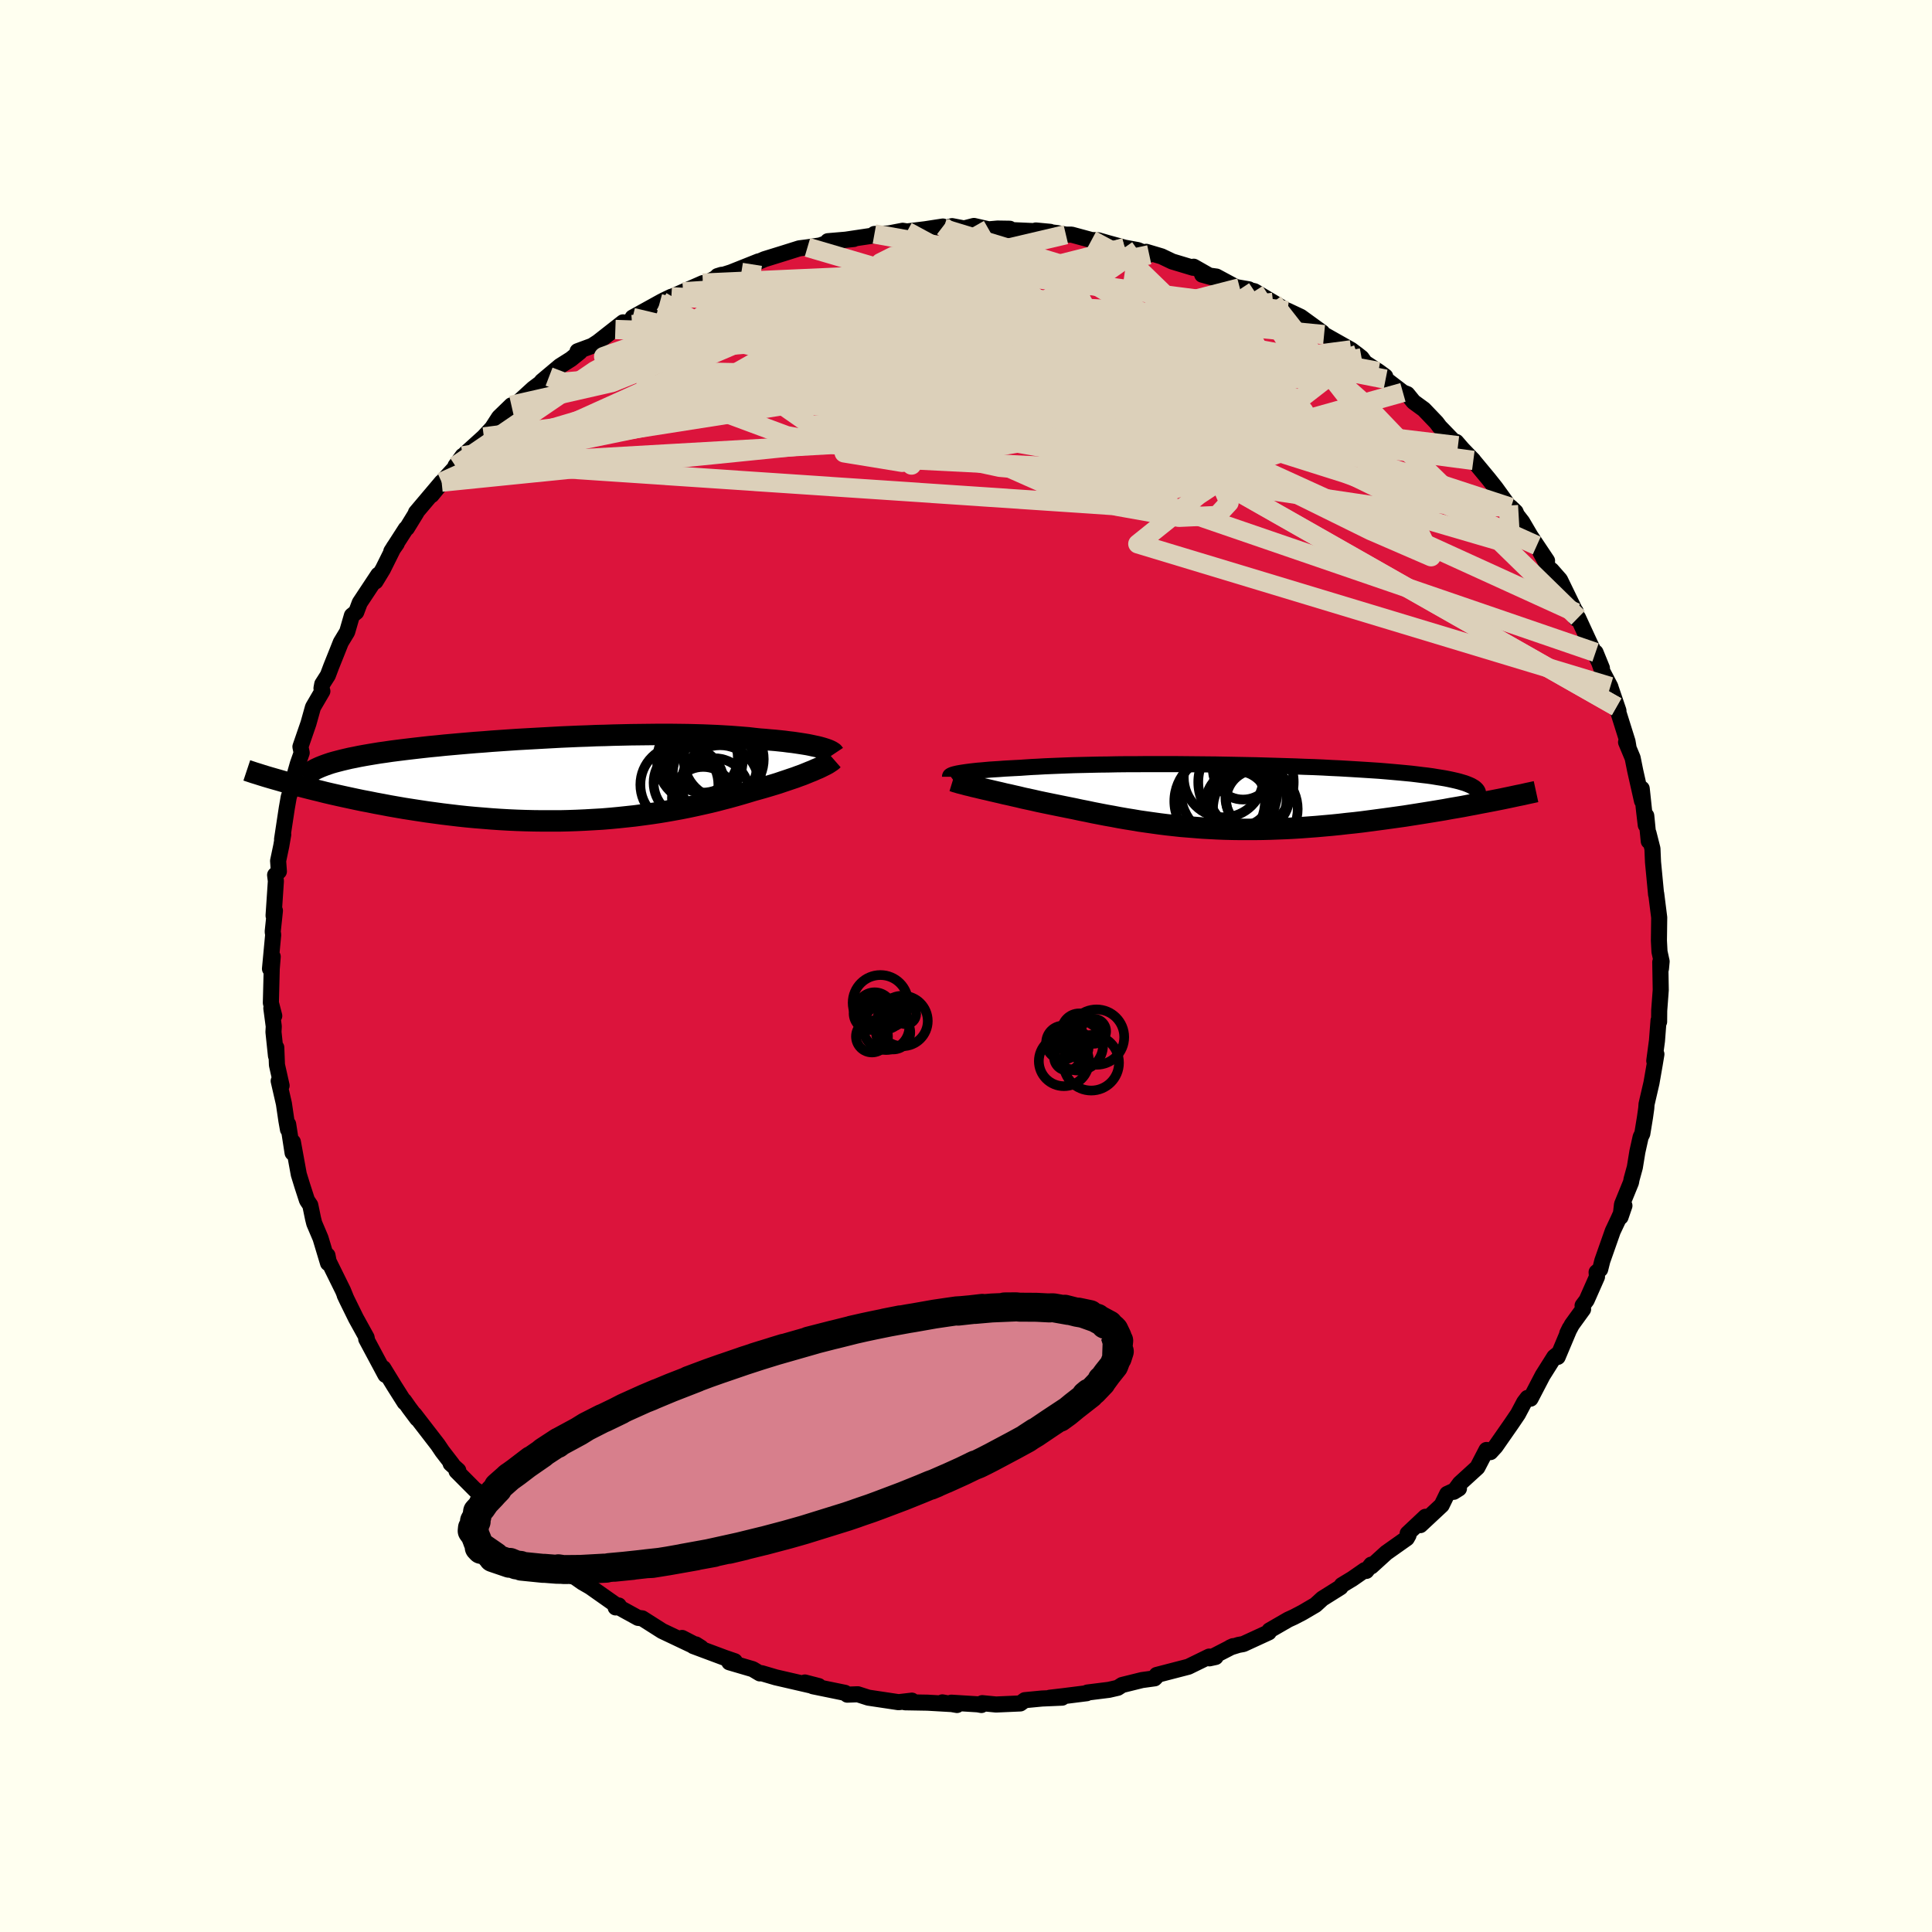 <svg xmlns="http://www.w3.org/2000/svg" width="500" height="500" viewBox="-100 -100 200 200"><defs><clipPath id="c"><path d="m25.97-3.25-.28-.07-.29-.06-.32-.07-.34-.07-.36-.06-.38-.06-.4-.06-.41-.06-.44-.05-.45-.06-.48-.05-.48-.05-.51-.04-.52-.05-.54-.04-.57-.06-.59-.07-.61-.05-.64-.05-.66-.05-.68-.04-.71-.04-.72-.03-.75-.03-.76-.02-.78-.02-.8-.01-.82-.01H9.01l-.86.01-.86.01-.88.01-.89.02-.9.02-.9.03-.9.02-.91.04-.92.03-.91.04-.92.04-.91.05-.91.05-.9.05-.9.05-.89.05-.89.06-.87.06-.87.06-.85.07-.84.06-.83.07-.81.07-.79.07-.78.07-.76.08-.74.07-.73.08-.7.08-.69.08-.66.08-.64.08-.62.08-.6.09-.58.08-.55.09-.54.09-.52.09-.49.09-.48.1-.46.09-.43.1-.42.1-.39.1-.38.1-.35.1-.33.11-.31.11-.29.11-3.51 1.73.51.14.52.14.54.14.55.14.56.14.58.14.59.15.6.14.62.14.63.14.65.14.65.14.67.14.69.13.69.14.71.13.73.14.74.13.75.13.77.12.78.12.79.12.81.11.81.11.83.1.84.1.84.09.86.08.86.07.86.07.88.06.87.05.88.04.89.03.88.02.89.01h1.77l.88-.02.88-.03.88-.04.87-.05.87-.05.86-.07.85-.08.85-.09.84-.09.83-.11.81-.11.81-.12.79-.13.79-.14.77-.14.75-.15.75-.16.72-.16.71-.16.7-.17.68-.18.66-.17.65-.18.63-.18.61-.18.59-.18.54-.15.53-.15.51-.15.5-.15.49-.15.47-.16.45-.15.44-.15.42-.14.4-.15.39-.14.37-.15.34-.14.33-.13.31-.14"/></clipPath><clipPath id="b"><path d="m-27.23-2.45.24-.04.27-.04.29-.04.31-.04.35-.04.37-.04.39-.03.42-.04.44-.04.47-.03.49-.03.52-.04.54-.03.56-.03.59-.03.56-.04.6-.04.63-.03.68-.04.71-.03.74-.03.78-.03.81-.03.84-.02.88-.02.89-.02.93-.01.94-.02.97-.01h.99l1-.01h3.08l1.05.01 1.05.01 1.05.01 1.06.01 1.05.02 1.05.02 1.04.02 1.04.02 1.02.03 1.02.03 1 .03.98.03.97.04.94.03.93.04.91.05.88.04.86.05.83.05.81.05.78.05.76.05.73.06.69.06.67.06.64.06.62.06.58.07.56.07.53.06.5.07.48.08.45.07.42.07.4.08.37.08.35.08.32.08.3.09.27.08.24.09.22.09.2.09.17.1.15.09L27.24.55l-.59.11-.6.12-.6.11-.62.12-.63.11-.65.11-.65.12-.66.11-.67.11-.68.11-.69.11-.7.11-.7.11-.71.1-.72.1-.73.1-.75.1-.75.1-.76.1-.77.09-.78.08-.78.09-.79.08-.79.07-.79.07-.8.06-.8.06-.8.05-.79.04-.8.03-.8.03-.79.02-.8.01H1.73l-.78-.01-.78-.02-.77-.03-.76-.04-.76-.04-.75-.06-.75-.06-.74-.06-.74-.08-.73-.08-.72-.09-.72-.1-.71-.1-.7-.1-.7-.12-.69-.11-.69-.12-.68-.13-.68-.12-.67-.13-.67-.13-.66-.14-.66-.13-.65-.14-.65-.13-.64-.13-.64-.13-.64-.13-.63-.13-.52-.11-.52-.12-.51-.11-.51-.11-.49-.12-.49-.11-.47-.11-.47-.1-.45-.11-.44-.1-.43-.1-.42-.1-.4-.09-.38-.09-.37-.09"/></clipPath><filter id="a"><feTurbulence baseFrequency=".05" numOctaves="3" result="noise" type="noise"/><feDisplacementMap in="SourceGraphic" in2="noise" scale="2"/></filter></defs><rect width="100%" height="100%" x="-100" y="-100" fill="ivory"/><path fill="#DC143C" stroke="#000" stroke-linejoin="round" stroke-width="1.667" d="m71.94.28-.07-.68.05 2.88-.16 2.13-.01 1.16-.06-.13-.16 2.09-.28 2.09.22-.69-.17 1.02-.34 1.95-.51 2.2-.03.43-.13.92-.28 1.71-.17.34-.34 1.53-.26 1.6-.34 1.24-.06.33-.93 2.28-.15 1.3.4-1.17-.62 1.39-.59 1.25-1.08 3.07-.22.88-.37.3.04.47-1.07 2.42-.42.56.05.38-1.16 1.6-.48.9.26-.53-1.25 2.97-.05-.24-.3.24-1.21 1.92-1.25 2.4-.31-.08-.35.46-.64 1.21-.65.96-1.67 2.4-.53.58-.41-.22-.94 1.81-1.82 1.66-.63.86.54-.34-1.22.56-.57 1.17-2.21 2.06.53-.86-1.84 1.73.09.17-.18.32-2.12 1.5-1.55 1.41-.01-.18-.51.65-.16-.08-1.28.89-1.09.66-.14.22-1.88 1.18-.71.65-1.33.78-.92.48-.57.26-1.94 1.12-.08.2-2.63 1.21-.5.09-.87.27.31-.14-2.45 1.26.64-.14-.67-.04-2.15 1.05-3.28.85-.05.18-.16.17-1.31.18-2.06.51-.45.29-.91.21-2.24.28-.06.07-2.38.3-1.45.17 1.28-.01-2.09.09-1.77.17-.47.34-2.51.11-1.43-.14-.08.19-.39-.07-2.73-.17.59.24-1.52-.27.91.17-2.45-.14-2.32-.04.71-.17-1.38.16-3.13-.47-1.09-.35-1.09.04-.24-.19-.49-.1-2.83-.58.6-.02-1.43-.37.72.33-3.73-.86-1.46-.43-.19.02-.74-.44-2.42-.71.56-.11-1.02-.35-3.27-1.22.26-.17.54.34-1.96-1.01.86.67-2.93-1.39-2.06-1.31-.43-.05-2.02-1.11.02-.17-.32.2-.05-.31-2.6-1.83-.8-.46-2.04-1.44 1.38.93-1.89-1.62-.7-.5-1.54-1.27 1.01 1.09-2.82-2.28 1.16.86-2.19-2.09-1.72-1.33-1.6-1.85 1.26 1.55-1.24-1.46-2.09-2.1.18-.07-.79-.71.17.08-1.04-1.35-.45-.67-2.43-3.15.29.44-.83-1.11-.52-.74.05.17-1.07-1.69-1.14-1.86.22.7-1.99-3.72.09.13-.05-.28-1.1-1.99-.92-1.87-.25-.53.11.22-.28-.69-1.49-3.02-.12-.62.06.8-.78-2.59-.65-1.53-.12-.48-.29-1.4-.34-.51-.48-1.48-.37-1.2-.61-3.35-.03 1.12-.46-2.96-.02.54-.16-.9-.26-1.77-.54-2.35.3.48-.48-2.14-.07-1.8-.03.86-.26-2.47.03-.58-.25-1.88.3.79-.35-1.35.09-3.53.1-1.25-.28 1.26.33-3.52-.05-.32.23-2.18-.14.52.24-3.58-.08-.63.39-.37-.08-1.09.33-1.57.2-1.16-.12.49.49-3.23.2-1.14.76-2.39v-.31l-.27.84.45-1.58.4-1.14-.13-.63.83-2.41.47-1.68.97-1.66-.09-.3.08-.43.58-.91.35-.93.61-1.52.38-.96.66-1.09.49-1.69.45-.36.36-.96 1.92-2.9-.29.69.76-1.25 1.15-2.31.29-.36-.56.8 1.5-2.33.11-.07.99-1.61h-.05l2.66-3.15-1.04 1.34 1.41-1.73 1.58-1.73.23-.6-.75 1.04 1.01-1.25 1.93-1.75.86-.93.71-1.1 1.28-1.24-.12.48.06-.1 2.32-2.12 1.64-1.23-.75.48 1.87-1.57 1.14-.72.93-.75-.24-.07 1.51-.56.6-.39 2.6-2.04-.8.74 2.66-1.58-.87.34 3-1.66 1.01-.49-.8.38 2.01-.89 2.05-.9-.06.21 2-1.07-.42.13-.04.07 1.42-.45 2.86-1.14-.63.31 1.26-.54 1.97-.61 1.62-.51.85-.11 1.3-.19.87-.31-.06-.13 2.69-.23-1.16.12 3.48-.52-.19-.12 1.46-.05 1.46-.28.46.07 1.89-.23 1.82-.28.07.22.88-.26 1.24.24 1.02-.26 1.53.35.92-.08 1.26.02-.73.1 4.92.22-1.49-.14 2.21.27.9.16h.59l2.07.56.67.02 1.08.31 1.68.46 1.35.25 1.19.48-.31-.3 1.58.47 1.11.53 2.16.65.06-.11 1.97 1.12-1.09-.3 1.47.2 2.03 1.09 1.33.23-.94-.15 1.52.35 1.93 1.15 2.25 1.35-.75-.49 1.36.64 2.22 1.61-.65-.31.85.54 2.8 1.58.64.48.44.35.35.49 1.39.91.71.52.04.28 1.79 1.37.45.18.65.8 1.07.78 1.3 1.36.34.45 1.89 1.95-.18-.39.63.73 1.14 1.18-.13-.14 1.71 2.06.73.92 1.32 1.83.26.2.48.46.14.33.55.71.85 1.45 1.72 2.57-1.06-1.58 1.84 3.42-.32-.87.88 1 1.65 3.4-.03-.13.04.75.21-.09 1.25 2.71 1.22 2.5-.66-1.62.71 1.97.82 1.57.05.17.79 2.32-.19-.41 1.13 3.6.09.53-.24-.46.68 1.63.27 1.34.7 3.11-.03-1.27.24 2.25.18 1.52.05-.96.26 2.63-.03-.84.41 1.62.06 1.39.32 3.35-.01-.06.02-.02.31 2.46-.03 2.39.06 1.15.22 1.01-.07.75-.07-.68" filter="url(#a)"/><path fill="#fff" d="m-27.23-2.45.24-.04.27-.04.29-.04.31-.04.35-.04.37-.04.39-.03.42-.04.44-.04.47-.03.49-.03.52-.04.54-.03.56-.03.59-.03.56-.04.6-.04.63-.03.68-.04.71-.03.74-.03.78-.03.81-.03.84-.02.88-.02.89-.02.93-.01.94-.02.97-.01h.99l1-.01h3.08l1.05.01 1.05.01 1.05.01 1.06.01 1.05.02 1.05.02 1.04.02 1.04.02 1.02.03 1.02.03 1 .03.98.03.97.04.94.03.93.04.91.05.88.04.86.05.83.05.81.05.78.05.76.05.73.06.69.06.67.06.64.06.62.06.58.07.56.07.53.06.5.07.48.08.45.07.42.07.4.08.37.08.35.08.32.08.3.09.27.08.24.09.22.09.2.09.17.1.15.09L27.24.55l-.59.11-.6.12-.6.11-.62.12-.63.11-.65.11-.65.12-.66.11-.67.11-.68.11-.69.11-.7.11-.7.11-.71.1-.72.1-.73.1-.75.1-.75.1-.76.1-.77.09-.78.08-.78.09-.79.08-.79.07-.79.07-.8.06-.8.06-.8.05-.79.04-.8.03-.8.03-.79.02-.8.01H1.73l-.78-.01-.78-.02-.77-.03-.76-.04-.76-.04-.75-.06-.75-.06-.74-.06-.74-.08-.73-.08-.72-.09-.72-.1-.71-.1-.7-.1-.7-.12-.69-.11-.69-.12-.68-.13-.68-.12-.67-.13-.67-.13-.66-.14-.66-.13-.65-.14-.65-.13-.64-.13-.64-.13-.64-.13-.63-.13-.52-.11-.52-.12-.51-.11-.51-.11-.49-.12-.49-.11-.47-.11-.47-.1-.45-.11-.44-.1-.43-.1-.42-.1-.4-.09-.38-.09-.37-.09" filter="url(#a)" transform="translate(26.62 -17.53)"/><path fill="#fff" d="m25.97-3.25-.28-.07-.29-.06-.32-.07-.34-.07-.36-.06-.38-.06-.4-.06-.41-.06-.44-.05-.45-.06-.48-.05-.48-.05-.51-.04-.52-.05-.54-.04-.57-.06-.59-.07-.61-.05-.64-.05-.66-.05-.68-.04-.71-.04-.72-.03-.75-.03-.76-.02-.78-.02-.8-.01-.82-.01H9.01l-.86.01-.86.01-.88.01-.89.02-.9.02-.9.03-.9.02-.91.04-.92.03-.91.04-.92.04-.91.05-.91.05-.9.05-.9.05-.89.05-.89.06-.87.06-.87.06-.85.07-.84.06-.83.07-.81.07-.79.07-.78.07-.76.08-.74.07-.73.08-.7.08-.69.08-.66.08-.64.08-.62.08-.6.09-.58.08-.55.09-.54.09-.52.09-.49.09-.48.1-.46.09-.43.1-.42.1-.39.1-.38.1-.35.1-.33.11-.31.11-.29.11-3.51 1.73.51.14.52.14.54.14.55.14.56.14.58.14.59.15.6.14.62.14.63.14.65.14.65.14.67.14.69.13.69.14.71.13.73.14.74.13.75.13.77.12.78.12.79.12.81.11.81.11.83.1.84.1.84.09.86.08.86.07.86.07.88.06.87.05.88.04.89.03.88.02.89.01h1.77l.88-.02.88-.03.88-.04.87-.05.87-.05.86-.07.85-.08.85-.09.84-.09.83-.11.81-.11.81-.12.79-.13.79-.14.77-.14.75-.15.75-.16.72-.16.71-.16.7-.17.68-.18.66-.17.65-.18.63-.18.61-.18.59-.18.54-.15.53-.15.51-.15.5-.15.49-.15.47-.16.45-.15.44-.15.42-.14.4-.15.39-.14.37-.15.34-.14.33-.13.31-.14" filter="url(#a)" transform="translate(-41.11 -19.39)"/><g fill="none" stroke="#000" transform="translate(26.62 -17.53)"><path stroke-linejoin="round" stroke-width="1.667" d="M-28.27-2.06v-.04l.02-.04.04-.03.07-.04.09-.04.11-.04.14-.04.17-.04.18-.04.22-.04.24-.04.27-.04.29-.04.31-.04.35-.04.37-.04.39-.03.42-.04.44-.04.47-.03.49-.03.52-.04.54-.03.56-.03.59-.03.56-.04.6-.04.63-.03.68-.04.71-.03.74-.03.78-.03.81-.03.84-.02.88-.02.89-.02.93-.01.94-.02.97-.01h.99l1-.01h3.08l1.05.01 1.05.01 1.05.01 1.06.01 1.05.02 1.05.02 1.04.02 1.04.02 1.02.03 1.02.03 1 .03.98.03.97.04.94.03.93.04.91.05.88.04.86.05.83.05.81.05.78.05.76.05.73.06.69.06.67.06.64.06.62.06.58.07.56.07.53.06.5.07.48.08.45.07.42.07.4.08.37.08.35.08.32.08.3.09.27.08.24.09.22.09.2.09.17.1.15.09.12.1.1.1.08.1.06.1.03.1.01.11-.01.11-.02.1-.05.11-.07.12" filter="url(#a)"/><path stroke-linejoin="round" stroke-width="2.222" d="m-28-1.64.13.04.16.06.19.05.22.07.24.06.27.07.29.08.31.07.34.09.35.08.37.09.38.09.4.09.42.1.43.1.44.1.45.11.47.1.47.11.49.11.49.12.51.11.51.11.52.12.52.11.63.13.64.13.64.13.64.13.65.13.65.14.66.13.66.14.67.13.67.13.68.12.68.13.69.12.69.11.7.12.7.1.71.1.72.1.72.09.73.08.74.08.74.06.75.06.75.06.76.04.76.04.77.03.78.02.78.01H3.3l.8-.01.79-.02.8-.03.8-.03.79-.04.8-.05.8-.06.8-.06.79-.07.79-.07.79-.08.78-.09.78-.08.77-.09.76-.1.75-.1.75-.1.73-.1.72-.1.71-.1.7-.11.7-.11.69-.11.68-.11.67-.11.66-.11.65-.12.65-.11.63-.11.62-.12.6-.11.6-.12.59-.11.57-.11.56-.11.55-.11.53-.11.52-.11.51-.11.5-.1.48-.11.47-.1.46-.1" filter="url(#a)"/><circle cx="2.059" cy="-2.824" r="3.124" clip-path="url(#b)" filter="url(#a)"/><circle cx="1.439" cy=".576" r="3.224" clip-path="url(#b)" filter="url(#a)"/><circle cx=".604" cy="-.519" r="4.998" clip-path="url(#b)" filter="url(#a)"/><circle cx="3.329" cy="1.281" r="4.388" clip-path="url(#b)" filter="url(#a)"/><circle cx="3.534" cy=".106" r="3.296" clip-path="url(#b)" filter="url(#a)"/><circle cx="-.361" cy=".471" r="4.694" clip-path="url(#b)" filter="url(#a)"/><circle cx="2.364" cy="-1.504" r="4.94" clip-path="url(#b)" filter="url(#a)"/><circle cx="1.779" cy="-.079" r="3.146" clip-path="url(#b)" filter="url(#a)"/><circle cx="3.439" cy=".356" r="3.126" clip-path="url(#b)" filter="url(#a)"/><circle cx=".044" cy="-1.984" r="4.12" clip-path="url(#b)" filter="url(#a)"/></g><g fill="none" stroke="#000" transform="translate(-41.11 -19.39)"><path stroke-linejoin="round" stroke-width="2.222" d="m27.45-2.57-.04-.06-.06-.07-.09-.06-.11-.07-.14-.07-.16-.07-.19-.07-.21-.07-.23-.07-.25-.07-.28-.07-.29-.06-.32-.07-.34-.07-.36-.06-.38-.06-.4-.06-.41-.06-.44-.05-.45-.06-.48-.05-.48-.05-.51-.04-.52-.05-.54-.04-.57-.06-.59-.07-.61-.05-.64-.05-.66-.05-.68-.04-.71-.04-.72-.03-.75-.03-.76-.02-.78-.02-.8-.01-.82-.01H9.01l-.86.01-.86.01-.88.01-.89.02-.9.02-.9.03-.9.02-.91.04-.92.03-.91.04-.92.04-.91.05-.91.05-.9.05-.9.05-.89.05-.89.06-.87.06-.87.06-.85.07-.84.06-.83.07-.81.07-.79.07-.78.07-.76.08-.74.07-.73.08-.7.08-.69.08-.66.08-.64.08-.62.08-.6.09-.58.08-.55.09-.54.09-.52.09-.49.09-.48.1-.46.09-.43.1-.42.1-.39.1-.38.1-.35.1-.33.11-.31.11-.29.11-.27.11-.24.11-.23.11-.21.12-.18.12-.17.12-.15.12-.13.12-.11.12-.09.13" filter="url(#a)"/><path stroke-linejoin="round" stroke-width="2.222" d="m27.4-2.02-.08.07-.09.09-.13.09-.15.1-.17.11-.2.11-.22.11-.24.12-.27.13-.29.12-.31.14-.33.13-.34.14-.37.15-.39.14-.4.15-.42.14-.44.15-.45.15-.47.16-.49.15-.5.15-.51.15-.53.15-.54.15-.59.18-.61.18-.63.18-.65.18-.66.17-.68.18-.7.17-.71.16-.72.16-.75.16-.75.15-.77.14-.79.14-.79.13-.81.12-.81.11-.83.11-.84.09-.85.09-.85.08-.86.07-.87.05-.87.05-.88.04-.88.03-.88.02h-1.77l-.89-.01-.88-.02-.89-.03-.88-.04-.87-.05-.88-.06-.86-.07-.86-.07-.86-.08-.84-.09-.84-.1-.83-.1-.81-.11-.81-.11-.79-.12-.78-.12-.77-.12-.75-.13-.74-.13-.73-.14-.71-.13-.69-.14-.69-.13-.67-.14-.65-.14-.65-.14-.63-.14-.62-.14-.6-.14-.59-.15-.58-.14-.56-.14-.55-.14-.54-.14-.52-.14-.51-.14-.49-.14-.48-.14-.46-.13-.45-.13-.44-.13-.42-.13-.41-.13-.39-.12-.39-.13-.36-.12" filter="url(#a)"/><circle cx="13.903" cy="2.01" r="3.232" clip-path="url(#c)" filter="url(#a)"/><circle cx="16.033" cy="-2.015" r="4.14" clip-path="url(#c)" filter="url(#a)"/><circle cx="11.438" cy=".625" r="4.038" clip-path="url(#c)" filter="url(#a)"/><circle cx="12.403" cy=".415" r="3.632" clip-path="url(#c)" filter="url(#a)"/><circle cx="15.653" cy=".54" r="4.006" clip-path="url(#c)" filter="url(#a)"/><circle cx="15.298" cy="-.39" r="4.56" clip-path="url(#c)" filter="url(#a)"/><circle cx="13.558" cy="-1.89" r="4.432" clip-path="url(#c)" filter="url(#a)"/><circle cx="13.873" cy="-2.175" r="3.618" clip-path="url(#c)" filter="url(#a)"/><circle cx="14.633" cy="-1.635" r="4.876" clip-path="url(#c)" filter="url(#a)"/><circle cx="15.058" cy="1.485" r="3.604" clip-path="url(#c)" filter="url(#a)"/></g><g fill="none" stroke="#DCD0BA" stroke-linejoin="round" stroke-width="2"><path d="M65.17-32.46 14.3-49.92 1.41-57.94l-10.12-4.17-8.27-1.64-3.94-.24 1.14.28 5.29.33 7.61.14 7.97-.11 6.84-.23 5.13-.01 3.69.67 2.83 1.59 2.32 2.32 1.73 2.42.87 1.71.18.49.33-.77 1.37-1.59 2.04-1.84-.07-1.93-6.52-2.74-12.36-5.01 8.31-5.84" filter="url(#a)"/><path d="m40.51-63.3-18.1 6.35-18.37.24-1.39-1.98 5.66-1.6 5.54-.28 3.46.89 1.23 1.14-1.25.36-3.67-.93-4.94-1.93-4.04-2.18-.98-1.66 3.05-.65 6.3.53 7.54 1.53 6.58 1.98 4.35 1.64 2.31.98 1.18 1.43-1.66 4.06-16.94 5.79-68.7-4.62" filter="url(#a)"/><path d="m42.69-61.55-42 2.06.66 2.42 1.66.71L1.89-58l1.45-1.48 6.03.39 7.95 1.87 5.56 1.85.32.72-4.87-.36-7.69-.54-7.49.16-5.25 1.02-2.62 1.36-.8.97-.12.18-.37-.69-1.15-1.72-2-3-2.51-3.81-3.77-2.85-7.86-1.17 1.19-7.53" filter="url(#a)"/><path d="M56.41-47.47 45.67-48l-10.1-4.93-3.56-.73-5.76.23-9.7-.94-10.39-2-7.76-2.16-3.5-1.6 1.05-.66 5.11.37 7.89 1.2 8.64 1.59 6.85 1.39 2.63.7-3.18-.07-8.92-.41-12.32.03-11.05 1.07-4.21 1.8 6 .98 13.27-2.22 9.66-6.94-5.59-9.76-13.05-5.27" filter="url(#a)"/><path d="M63.36-36.05 41.73-57.17l-4.26-4.39 3.96 3.51 4.89 5.11 2.66 3.59-.34 1.29-3.42-.81-5.99-2.14-6.93-2.19-5.29-.87-1.86.97.43 1.75-1.72.6-8.05-1.54-12.67-2.23-12.94-.07-44.48 4.5" filter="url(#a)"/><path d="m-16.41-74.4 38.73 11.36 1.57 1.01-12.65-3.22-12.05-3.48-6.51-2.54-1.53-1.53 1.33-.67 2.53.05 2.88.73 2.73 1.35 2.11 1.77.98 1.82-.24 1.41-1.03.74-1.12.18-.9.15-.33.73 2.07 1.7 8.42 2.71 16.46 3.26 14.7.9-9.95-12.73" filter="url(#a)"/><path d="m-36.3-65.89 33.81 1.11 8.2 2.4 5.1 1.82 4.41.82 3.87.09 2.57-.63-.01-1.51-2.9-2.23-4.22-2.2-2.94-1.29-.68-.15-.71.19-3.94-.72-5.06-1.85 5.53-1.19 26.56 3.39" filter="url(#a)"/><path d="M42.69-61.55-.09-57.72l-5.95-1.17.77.4 3.42 1.74 2.74.97-.49-.89-4.12-2.38-6.37-2.89-6.38-2.55-4.25-1.84-.61-1.14 3.58-.58 7.32-.08 9.5.36 9.4.75 7.16 1.05 4.14 1.29 2.07 1.24.93.09-2.24-2.94-10.02-5.89-19.99-3.6" filter="url(#a)"/><path d="M66.7-28.92 17.79-43.7l6.29-5.05 5.57-3.69-3.7-4.94-7.21-5.11-5.62-3.65-3.5-1.68-3.14-.23-3.4.41-1.95.46 1.63.28 4.53.08 2.48.03-6.13.35-16.85 1.26-18.83 1.57 1.54-5.67" filter="url(#a)"/><path d="M50.93-53.86 14.4-58.25l3.63-2.66 6.31-1.67 4.22.28 1.25.95-2.7.06-6.2-1.11-7.38-1.31L8-64.05l-1.41 1.12 2.72 2 3.67 1.3-.4-1.18-5.42-3.88 2.12-2.99 33.41 6.13" filter="url(#a)"/><path d="m18.97-73.63-30.69 6.61 5.2.86 13.26 3.31 10.51 4.68 5.96 4.38 3 3.43 1.02 2.39-1.24 1.34-3.95.18-6.4-1.14-7.84-2.49-8.01-3.56-6.91-4.02-4.55-3.73-1.08-2.9 2.98-1.91 6.7-1 9.02-.08 8.82.97 3.11 1.96-15.33 2.96-54.65 8.58" filter="url(#a)"/><path d="m29.86-69.85-5.2 3.45-15.83.63L-1.64-64l-8.24 2.07-7.98 1.68-4.77.83 1.87-.29 8.47-1.09 11.15-.92 8.64.5 2.84 2.5-3.01 3.62-6.86 1.99-7.11-3.15 3.22-8.37 35.21-4.07" filter="url(#a)"/><path d="m59.09-43.53-17.6-7.92 5.49 6.64 1.17 2.44-6.24-2.7-10.39-5.12-11.22-5.4-10.05-4.63-7.93-3.47-5.49-2.23-2.91-1.13-.16-.25 2.66.41 4.92.96 5.44 1.41 3.14 1.51-1.53.91-5.59-.34-5.45-.76-6.4 2.4-43.8 9.03" filter="url(#a)"/><path d="M45.23-59.38 11.4-49.91l8.18.52 4.43-5.71-.77-5.83-1.25-3.32.45-.86 1.8.6 1.8 1.13.47 1.04-1.61.59-3.59.05-4.64-.35-4.49-.48-3.56-.4-2.63-.33-1.99-.4-1.2-.65.52-.78 3.39-.41 6.7.65 9.19 1.86 8.66 1.43 2.06-2.87-3.46-5.42" filter="url(#a)"/><path d="M2.35-76.26-23.8-61.4l7.77 5.42 11.01-.71 5.98-3.55L5-63.26l5.01-1.19 5.7.05 4.73.32 3.05.22 2.07.5 1.81 1.33.66 2.03-2.49 1.41-5.52-1.23-5.24-4.92-20.88-11.3" filter="url(#a)"/><path d="M-2.39-76.55 24.52-55.9l-10.56-.17-12.73-1.47-6.96-.18-.88.4 3.25.11 4.76-.46 4.37-.74 3.44-.62 2.64-.4 1.73-.4.06-.72-2.54-1.09-5.43-1.17-7.52-.84-7.94-.22-6.44.35-3.35.66.66.65 4.47.33 6.13-.25 4.22-1.27-.61-3.15-22.59-3.93" filter="url(#a)"/><path d="m-29.29-69.79 17.2-1.1 19.01 5.91 14.72 4.64 3.97.25-5.19-2.55-9.06-2.8L2.8-67.1l-6.48-.5h-4.71l-3.32-.19-1.45-.7 1.08-1.12 3-1.19 2.55-.78-.72.13-5.38 1.6-9.81 3.71-14.22 5.74-10.4 2.36" filter="url(#a)"/><path d="m-43.16-61.01 1.49.57 3.93-.34 4.4-2.03 3.23-2.34 2.63-2.06 2.83-1.51 3.56-.76 4.8.19 6.38 1.22 7.66 2.09 7.63 2.47 5.76 2.11 2.66 1.04-.19-.55-1.76-2.18-2.04-3.24-1.23-2.78.46-.34-2.99 2.21-36.55-2.04" filter="url(#a)"/><path d="M33.29-67.84-9.98-66.1l-9.87-.63 3.16-.24 6.33.5 4.66 1.52 3.66 2.52 5.44 3.22 7.91 3.5 7.61 3.19 2.76 1.78-5.22-1.02L4.23-56l-15.19-5.15-18-.37-25.32 11.43" filter="url(#a)"/><path d="m17.78-74.11-.91 6.25-16.21-.8-10.4-1.23-4.38-.25-1.65.51-.79.74.18.72 2.37.85 5.76 1.48L.97-63.4l11.13 3.14 10.08 2.94 5.7 1.59-.86-.37-7.51-1.95-12.3-2.25-14.78-1.03-15.84 1.23-15.4 3.24-10.62 3.15-3.42 1.94" filter="url(#a)"/><path d="m43.44-60.75-33.2-6.56-13.37 2.08-1.52 4.3 2.81 2.83 2.29-.11-.81-2.31-4.2-2.89-6.14-2.14-5.88-.88-3.63.17-.36.52 2.61.11 4.13-.77 3.96-1.52 3.1-1.43 3.46-.04 6.38 2.66 9.63 5.7 1.43 5.52-48.64-11.62" filter="url(#a)"/><path d="m13-75.15 3.93 2.1 5.06 4.91 4.95 5.19 3.66 3.54.95 1.06-2.75-1.03-5.85-2.02-7.06-1.93-6.15-1.3-3.68-.57-.38.02 2.91.42 5.06.67 4.68.7.99.48-5.06.06-9.94-.08-8.21.96 4.91 3.91 27.64 9.22 38.69 22" filter="url(#a)"/><path d="m-52.85-51.77 58.02-3.3 9.07-1.31-3.35-2.73-4.66-3.46-5.7-2.91-7.28-1.48-8.24.31-7.78 1.81-5.66 2.42-2.09 1.91 1.97.51 5.22-1.12 6.66-2.31 6.23-2.64 4.8-2.12 3.47-1.05 2.54.25 1.29 1.51-1.19 2.47-4.49 2.59-5.45 1.33 1.79-.76 21.2.34 42.89 14.04" filter="url(#a)"/><path d="m-27.24-70.69 29.69-1.32 16.21 2.26 8.36 2.78 2.94 2.59-1.16 2.07-4.07.96-4.85-.4-3.18-1.33.07-1.29 3.29-.31 5.03 1.15 4.53 2.34 1.67 2.58-2.87 1.54-7.69-.49L9.88-60.2-.83-64.18l-6.93-3.99-1.01-2.94 4.73-1.43 8.44-.02 7.02.41-13.74-4.18" filter="url(#a)"/><path d="m40.95-62.95-42.71 7.81-7.29-.97-4.61-2.99-2.16-3.16 2.44-2.91 6.88-2.26 9.5-.86 10 1.13 8.69 3.06 5.85 3.99 1.74 3.37-2.88 1.56-6.74-.28-8.89-1.05-9.34-.99-7.47-1.28.93-1.67 21.46 2.54 46.79 21.33" filter="url(#a)"/><path d="m67.35-26.84-51.5-29.25-11.93-9.43-3.65-1.34-2.36.64-1.05.53.73.28 1.38.43-.17.72-3.02.93-4.58.99-2.62 1.01 2.72 1.04 8.46.83 10.41-.02 6.05-1.63-3.06-3-10.94-2.5-8.88-.95 23.09-6.8" filter="url(#a)"/><path d="m10.34-75.71-31 7.28-12.95 3.96-3.9 1.38.7-.26 3.19-1.08 4.53-1.08 5.36-.49 6.19.37 7.05 1.31 7.48 2.17 6.81 2.81 4.91 2.89 2.42 2.19.51.76-.06-.84.12-1.78-.96-1.48-5.43-.41-11.42-.04-5.93-1.74L28.34-70.2" filter="url(#a)"/><path d="m-52.85-51.77 14.43-9.85 9.67-5.1 5.57-.59 7.55 1.4 10.61 1.53 10.67.7 7.4-.41 2.74-1.37-1.15-1.75-3.21-1.38-3.61-.39-3.05.85-2.07 1.91-.71 2.43 1.1 2.21 3.15 1.26 4.61-.14 4.3-1.22 1.28-1.02-3.72.99-2.02 3.88 41.83 5.49" filter="url(#a)"/><path d="m56.15-47.67.23 4.01-13.04-3.81-16.71-2.48-13.5-.83-9.64-.85-7.4-1.59-5.65-2.17-2.84-2.32 1.32-2.01L-5.37-61l8.72-.34 9.33.37 7.52.54 4.36.52.98 1.08-2.2 2.28-5.12 2.45-4.85-.85 6.19-6.18 20.31-2.65" filter="url(#a)"/><path d="M37.07-65.36 7.72-68.21 3.73-62.6l-.99 4.5-.68.55.67-1.57.73-1.45-.65-.19-1.44 1.04-.06 1.66 2.96 1.52 5.51.73 5.65-.44 3.12-1.56-.6-2.19-3.27-1.94-3.32-.81-.62.77 3.2 1.94 4.9 1.65.89-.86-8.44-4.68-11.5-6.22 16.64-4.21" filter="url(#a)"/><path d="m-31.51-68.79 4.02 2.34 11.96-.29 4.26.61.53.6 2.48.34 5.78.38 7.25.52 6.21.38 3.6.01.92-.27-.48-.1-.02.61 1.74 1.68 3.09 2.76 1.94 3.29-2.8 2.88-9.65 1.39-14.49-.73-13.4-2.51-7.98-2.96-6.54-2.19-.55-7.42" filter="url(#a)"/><path d="m-49.91-54.77 28.98-3.74L4.81-56.1l9.33 3.12 2.32 1.62 2.88.3 4.72-.04 3.9-.09-.28-.97-5.9-2.78-10.16-4.51L.34-64.34l-9.05-3.47-3.91-.88 4.53 1.91 16.06 4.45 24.58 5.2 7.96-6.17" filter="url(#a)"/></g><g fill="none" stroke="#000"><circle cx="11.724" cy="6.72" r="1.814" filter="url(#a)"/><circle cx="13.516" cy="7.36" r="2.864" filter="url(#a)"/><circle cx="13.208" cy="6.756" r="1.294" filter="url(#a)"/><circle cx="11.584" cy="8.22" r="2.602" filter="url(#a)"/><circle cx="11.644" cy="8.5" r="1.042" filter="url(#a)"/><circle cx="10.052" cy="7.928" r="1.754" filter="url(#a)"/><circle cx="10.132" cy="9.848" r="2.592" filter="url(#a)"/><circle cx="11.18" cy="7.908" r="1.39" filter="url(#a)"/><circle cx="12.964" cy="10.02" r="2.874" filter="url(#a)"/><circle cx="10.484" cy="9.44" r="1.37" filter="url(#a)"/><circle cx="-9.454" cy="4.594" r="1.87" filter="url(#a)"/><circle cx="-9.166" cy="4.942" r="1.714" filter="url(#a)"/><circle cx="-6.57" cy="5.69" r="2.612" filter="url(#a)"/><circle cx="-6.222" cy="4.966" r="1.06" filter="url(#a)"/><circle cx="-9.734" cy="7.294" r="1.656" filter="url(#a)"/><circle cx="-8.27" cy="6.29" r="2.406" filter="url(#a)"/><circle cx="-7.618" cy="5.03" r="1.194" filter="url(#a)"/><circle cx="-9.922" cy="4.906" r="1.71" filter="url(#a)"/><circle cx="-8.862" cy="3.806" r="2.87" filter="url(#a)"/><circle cx="-7.546" cy="6.862" r="1.776" filter="url(#a)"/></g><path fill="#D77F8C" stroke="#000" stroke-linejoin="round" stroke-width="3" d="m15.42 38.21.34 1.07.05-.49-.17.26-.04 1.19.12-.41.15.07-.21.65-.02-.07-.33.87-.7.88-.52.71-.02-.07-.06.21-.85.89-.74.5.31-.26-.33.29.41-.2-1.6 1.25-.79.65-.73.53.8-.61-1.74 1.15-1.35.91-.22.15-.91.55.92-.6-.89.61-1.34.73-2.31 1.23-.76.39-.61.3-.58.23.28-.13-1.32.64-1.79.81.21-.1-1.76.77.6-.25-.58.21-.93.39-1.91.77-2.57.97-.76.28-.97.33-.76.27.38-.14-.18.07-.97.33-4.38 1.36-.17.05-1.95.55.96-.27.68-.19-1.2.34-2.53.67-.1.02-3.54.87 1.64-.39-2.9.64-.77.17.51-.09-3.3.6 1.46-.25-2.94.52-1.62.26-.64.03 1.47-.16-2.41.27-2.33.25 1.9-.19-2.51.23-.23.06-1.77.08 1.54-.09-3.28.18 1.3-.05-2.23.02-.53-.08.29.06-.49-.01-1.28-.1-.07.01-2.28-.23-.1-.07.02-.01-.46-.05-.63-.26-.07.09-1.7-.58.12.04-.32-.29.43.14-1.35-.93-.3-.02.2.21-.35-.78-.13-.36.2.51-.35-.88-.3-.41.03-.31.17.03.02.08-.03-.3.22-.47-.17-.05.25-.47.07-.51.38-.41.34-.49-.15.13.88-.92.24-.27.38-.39.07-.21v-.01l1.2-1.06-.15.12.82-.59 1.57-1.2-.48.37 1.59-1.1.02-.02.13-.12 1.59-1.04-.19.18.32-.24 1.92-1.04.79-.49 1.65-.84.16-.06 1.72-.83-.3.14.7-.36 2.13-.96 1.3-.55-.71.32-.48.19 2.59-1.08 2.67-1.04-.84.3 2.03-.76 1.5-.53-.22.08 2.65-.91-.36.12 2.03-.66-.86.27 3.07-.95-1.01.31-.04.01 4.37-1.25-.76.19 2.46-.63.34-.08 1.04-.26.95-.24-.35.08 1.37-.31.99-.21 2.7-.55-1.62.32 2.41-.44.67-.11 2.1-.37 1.29-.19.98-.14.49-.03 1.38-.13-1.72.19 2.51-.29-.73.11 1.72-.15 2.37-.1-1.06-.01 1.19-.01.37.04h.26l1.48.01 1.36.07-.2-.01.59-.01 1.57.28-.38-.13 1.26.32 1.33.23-1.19-.25.63.18.98.35.33.1.06.08 1.14.61-.37-.06.43.17.42.36.07.09.33.69.03.3" filter="url(#a)"/></svg>